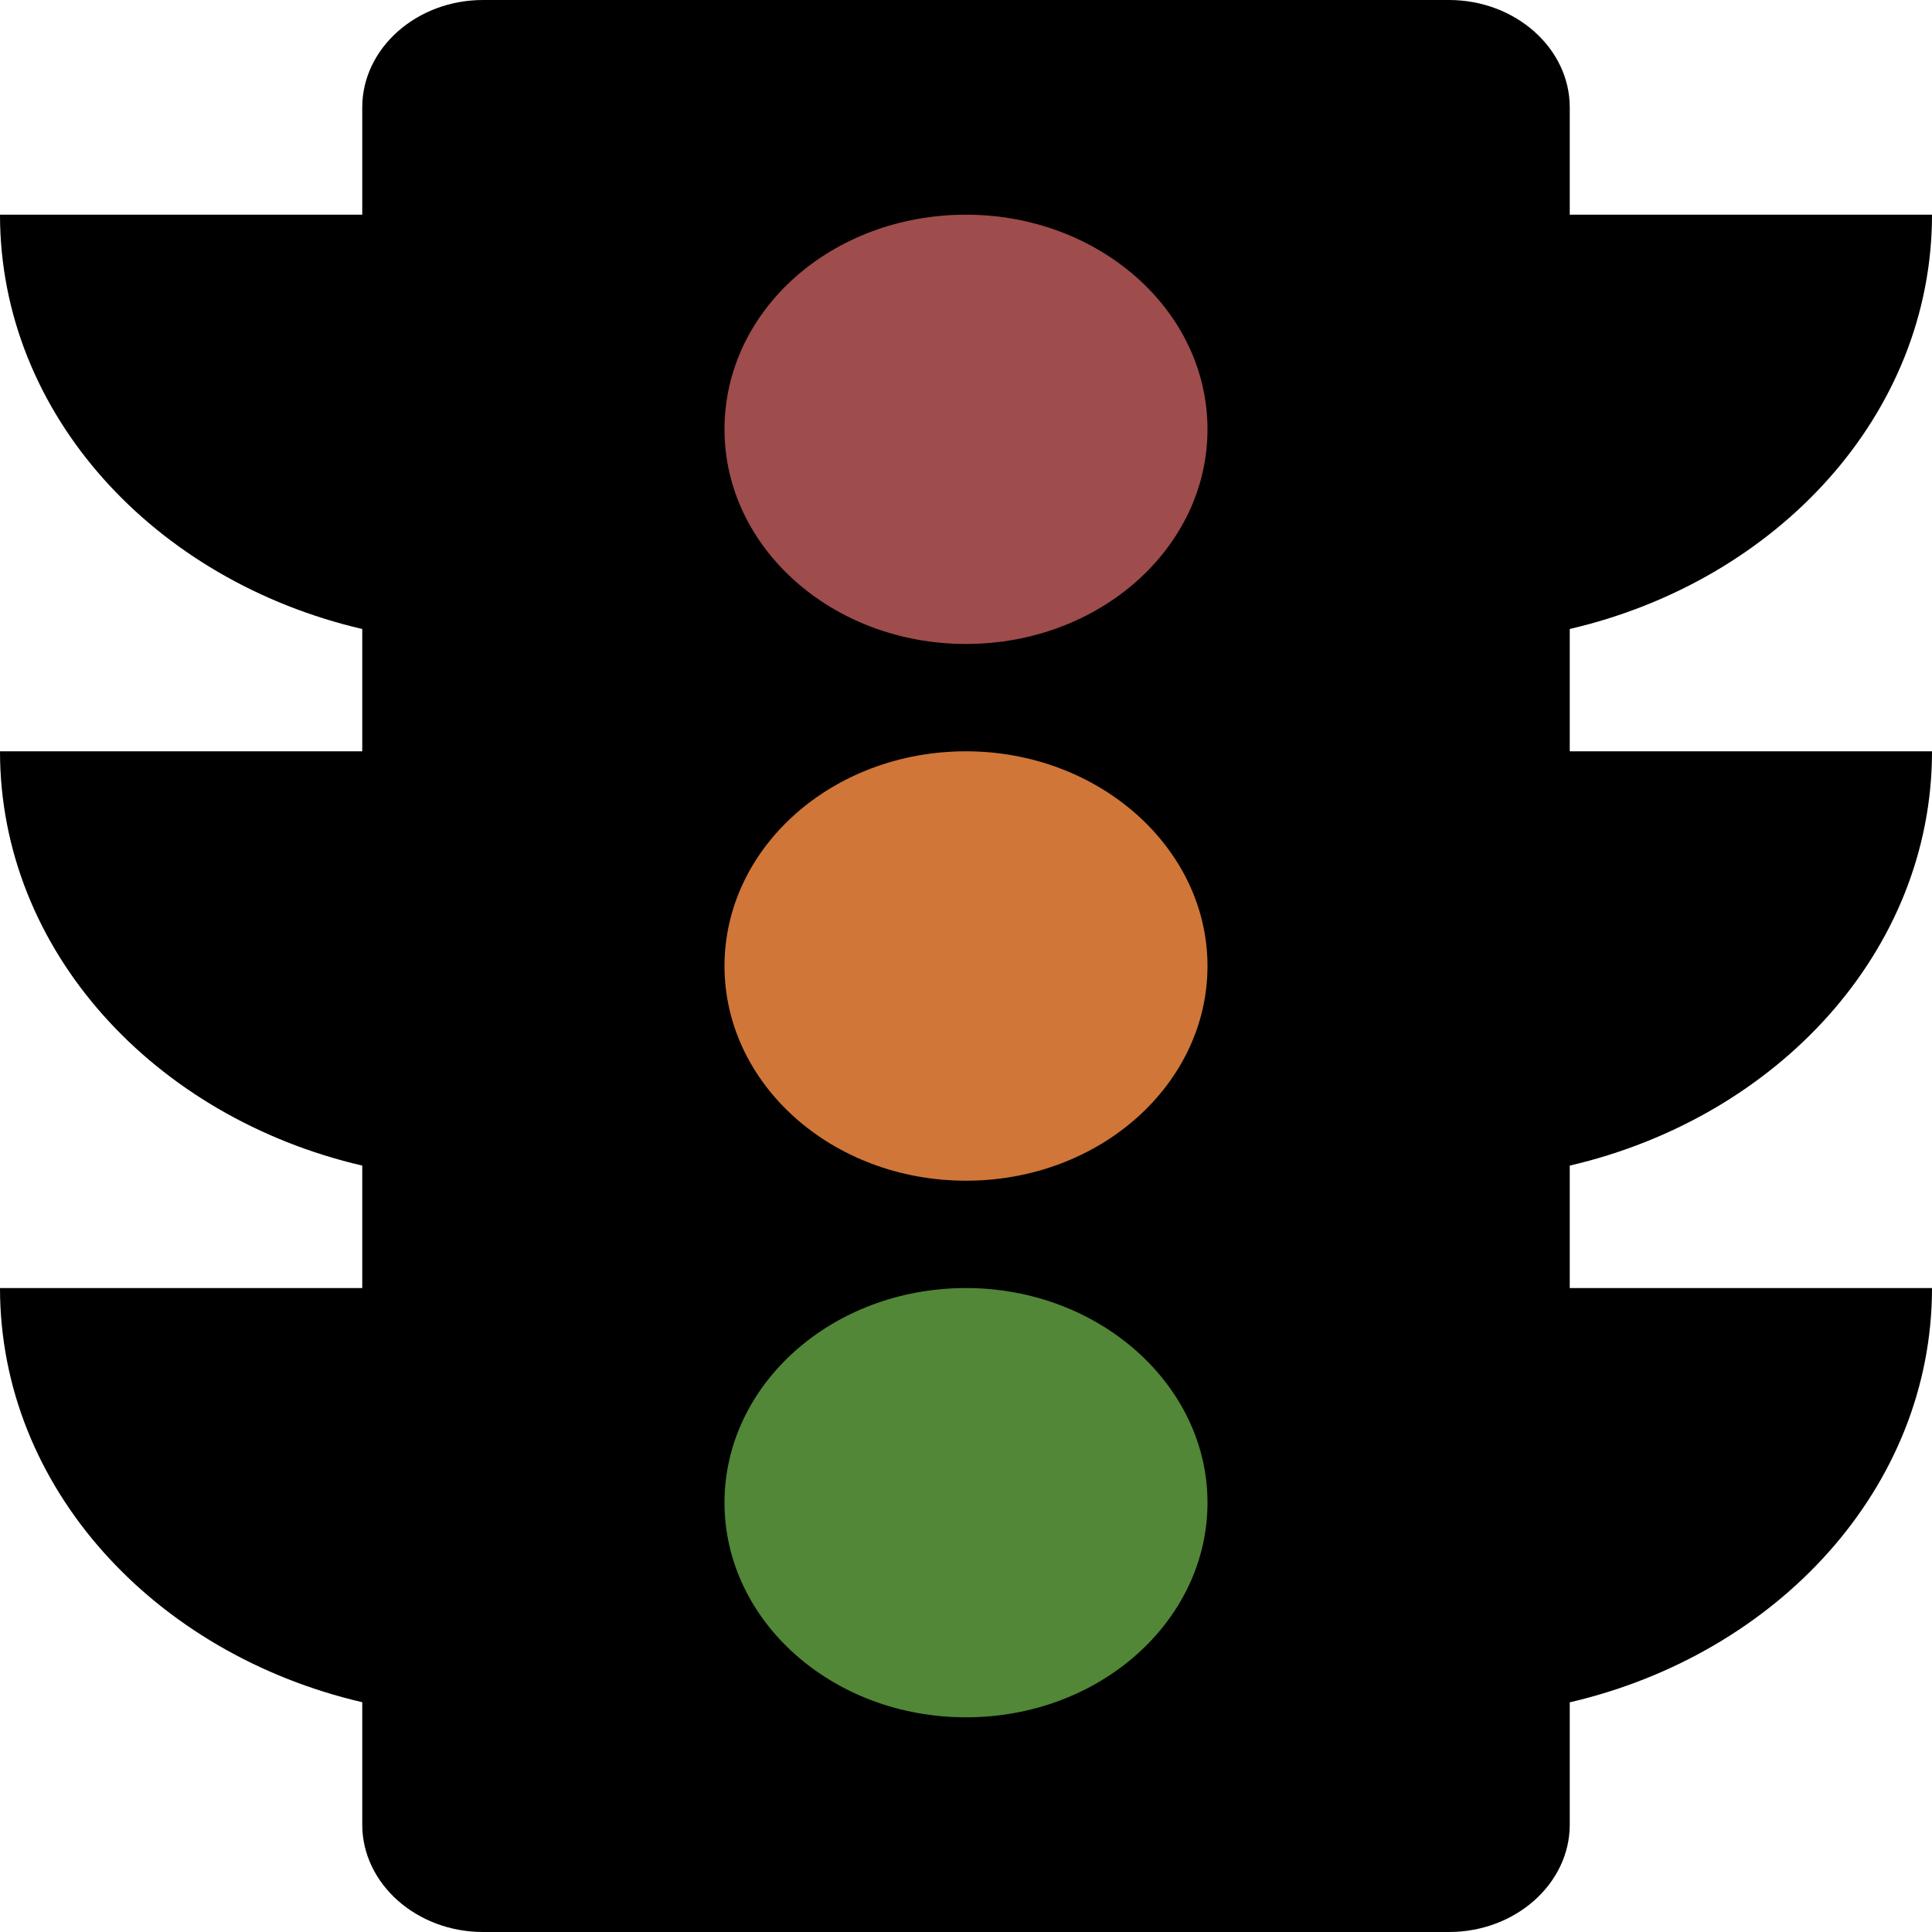 <svg xmlns="http://www.w3.org/2000/svg" width="16" height="16" viewBox="-472 -3330 16 16"><g fill="none"><path fill="#518737" d="M-461.295-3317.756v-1.395c0-.22-.162-.399-.36-.399h-4.305c-.197 0-.359.18-.359.399v3.986c0 .22.162.399.36.399h4.305c.197 0 .359-.18.359-.399v-1.395l1.435 1.595v-4.385l-1.435 1.594Z"/><path fill="#d07638" d="M-461.295-3322.362v-1.285a.364.364 0 0 0-.36-.367h-4.305a.364.364 0 0 0-.359.367v3.672c0 .202.162.367.36.367h4.305a.364.364 0 0 0 .359-.367v-1.285l1.435 1.468v-4.038l-1.435 1.468Z"/><path fill="#9f4c4c" d="M-461.295-3327.119v-1.285a.364.364 0 0 0-.36-.367h-4.305a.364.364 0 0 0-.359.367v3.671c0 .202.162.368.36.368h4.305a.364.364 0 0 0 .359-.368v-1.284l1.435 1.468v-4.039l-1.435 1.469Z"/><path fill="#000" d="M-456-3323.778h-3v-1.013c1.72-.4 3-1.778 3-3.431h-3v-.889c0-.489-.45-.889-1-.889h-8c-.55 0-1 .4-1 .889v.889h-3c0 1.653 1.28 3.031 3 3.431v1.013h-3c0 1.654 1.28 3.031 3 3.431v1.014h-3c0 1.653 1.28 3.03 3 3.43v1.014c0 .489.45.889 1 .889h8c.55 0 1-.4 1-.889v-1.013c1.72-.4 3-1.778 3-3.431h-3v-1.014c1.72-.4 3-1.777 3-3.43Zm-8 8c-1.11 0-2-.8-2-1.778 0-.977.89-1.777 2-1.777 1.1 0 2 .8 2 1.777 0 .978-.89 1.778-2 1.778Zm0-4.444c-1.11 0-2-.8-2-1.778s.89-1.778 2-1.778c1.1 0 2 .8 2 1.778s-.89 1.778-2 1.778Zm0-4.445c-1.11 0-2-.8-2-1.777 0-.987.89-1.778 2-1.778 1.1 0 2 .791 2 1.778 0 .977-.89 1.777-2 1.777Z"/></g></svg>